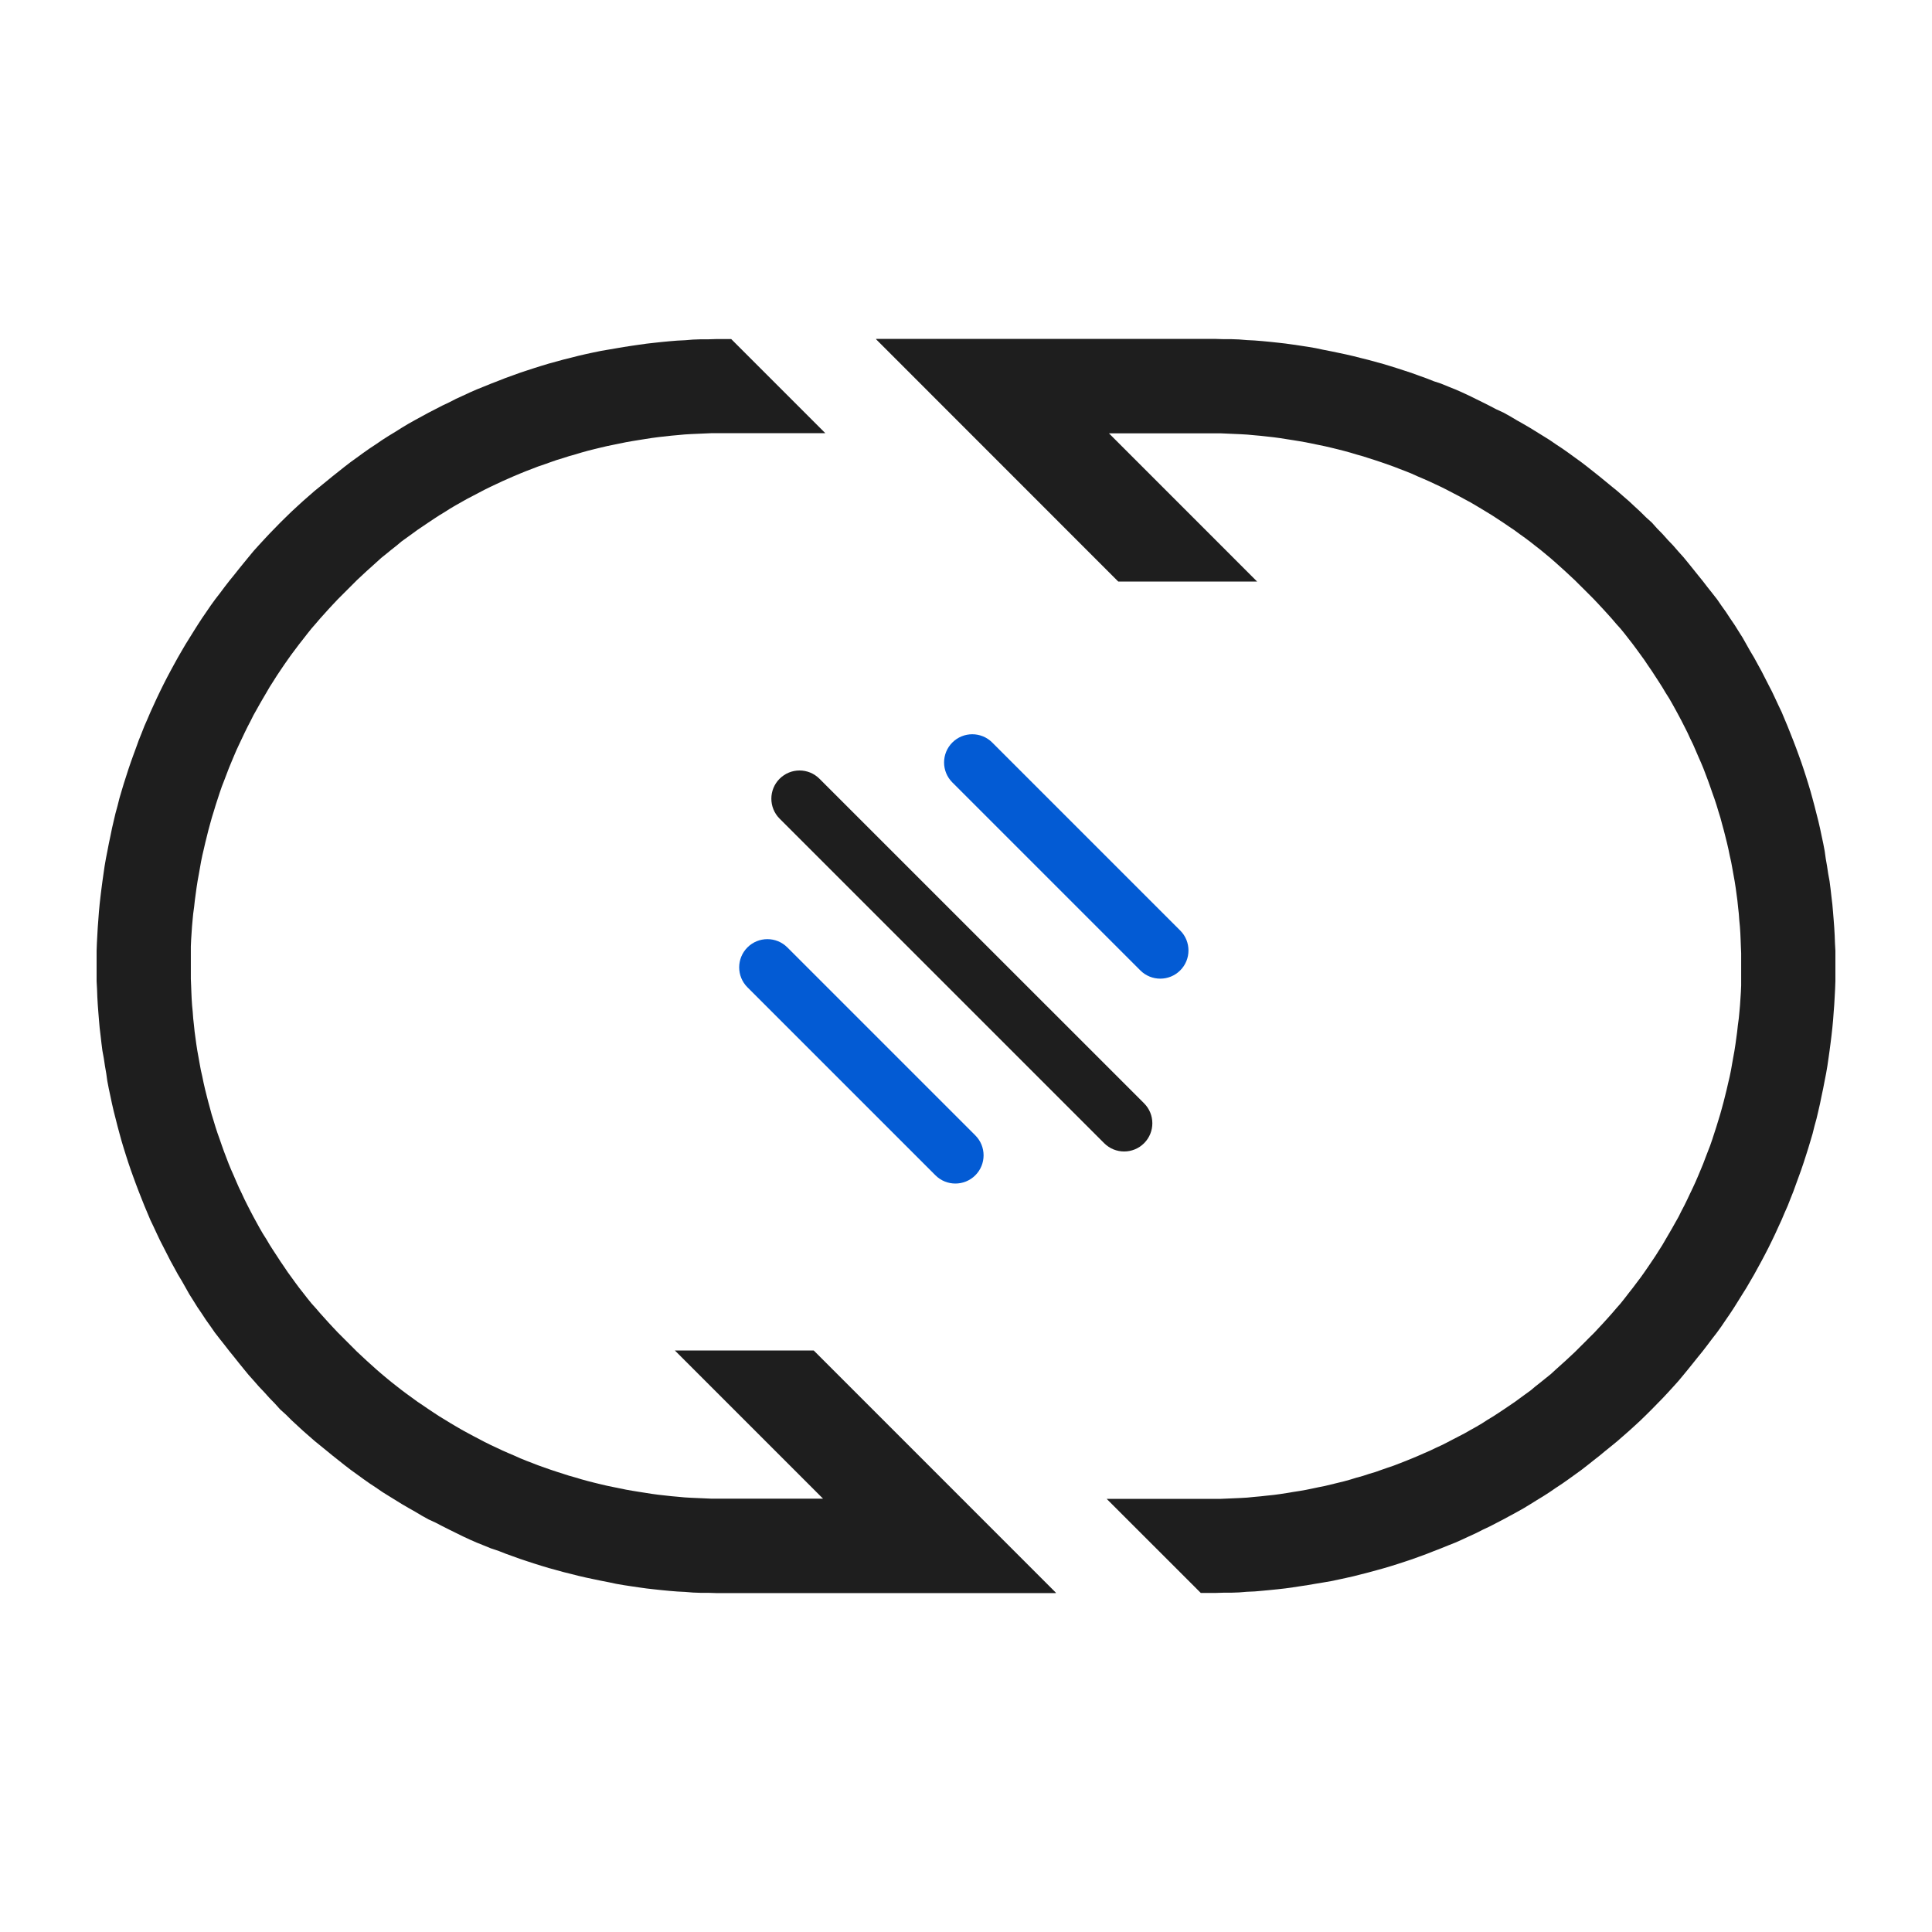 <svg width="40" height="40" viewBox="0 0 40 40" fill="none" xmlns="http://www.w3.org/2000/svg">
<path d="M21.859 32.983H14.828L14.67 32.978H14.508L14.346 32.972L14.187 32.959L14.028 32.951L13.866 32.938L13.708 32.923L13.549 32.906L13.39 32.888L13.232 32.866L13.075 32.843L12.917 32.819L12.76 32.792L12.6 32.758L12.441 32.727L12.288 32.695L12.132 32.662L11.976 32.626L11.823 32.587L11.666 32.548L11.513 32.506L11.36 32.464L11.211 32.419L11.058 32.371L10.908 32.322L10.758 32.272L10.609 32.218L10.459 32.164L10.312 32.106L10.166 32.058L10.019 31.998L9.872 31.939L9.728 31.876L9.584 31.809L9.44 31.738L9.3 31.669L9.159 31.598L9.019 31.525L8.873 31.458L8.734 31.381L8.6 31.301L8.462 31.223L8.323 31.142L8.187 31.058L8.051 30.974L7.916 30.89L7.785 30.8L7.653 30.713L7.521 30.62L7.392 30.526L7.263 30.433L7.133 30.333L7.007 30.233L6.881 30.133L6.759 30.033L6.636 29.933L6.513 29.833L6.393 29.728L6.273 29.623L6.153 29.512L6.036 29.404L5.922 29.29L5.8 29.18L5.69 29.058L5.579 28.944L5.471 28.824L5.36 28.707L5.255 28.587L5.147 28.466L5.047 28.344L4.947 28.221L4.847 28.095L4.747 27.972L4.647 27.843L4.547 27.717L4.447 27.588L4.357 27.458L4.263 27.326L4.177 27.195L4.087 27.063L4.003 26.928L3.918 26.793L3.842 26.658L3.764 26.52L3.683 26.385L3.606 26.244L3.53 26.106L3.458 25.965L3.386 25.824L3.314 25.684L3.246 25.54L3.179 25.396L3.113 25.258L3.05 25.108L2.99 24.965L2.931 24.817L2.873 24.67L2.816 24.52L2.762 24.373L2.708 24.223L2.657 24.073L2.609 23.924L2.561 23.771L2.516 23.621L2.474 23.468L2.432 23.312L2.393 23.158L2.354 23.005L2.318 22.849L2.285 22.692L2.252 22.538L2.222 22.382L2.2 22.225L2.173 22.069L2.149 21.91L2.121 21.758L2.1 21.595L2.082 21.437L2.063 21.278L2.049 21.118L2.036 20.958L2.024 20.798L2.015 20.639L2.009 20.477L2 20.315V20.158V19.847V19.688L2.006 19.526L2.015 19.358L2.024 19.199L2.036 19.041L2.048 18.879L2.063 18.72L2.081 18.558L2.1 18.404L2.121 18.245L2.143 18.089L2.166 17.93L2.193 17.774L2.224 17.617L2.254 17.461L2.287 17.305L2.319 17.148L2.355 16.992L2.391 16.839L2.433 16.686L2.472 16.53L2.517 16.377L2.562 16.227L2.611 16.074L2.659 15.925L2.71 15.775L2.764 15.625L2.818 15.478L2.872 15.328L2.931 15.181L2.989 15.033L3.052 14.89L3.115 14.742L3.181 14.598L3.247 14.454L3.316 14.31L3.385 14.17L3.457 14.029L3.532 13.888L3.607 13.75L3.685 13.609L3.763 13.474L3.844 13.336L3.928 13.201L4.012 13.066L4.097 12.931L4.183 12.799L4.273 12.668L4.363 12.536L4.457 12.406L4.557 12.277L4.651 12.151L4.751 12.022L4.851 11.899L4.951 11.773L5.051 11.65L5.151 11.528L5.251 11.407L5.359 11.287L5.467 11.17L5.579 11.05L5.69 10.936L5.804 10.819L5.917 10.708L6.034 10.594L6.151 10.486L6.272 10.375L6.392 10.27L6.512 10.165L6.635 10.065L6.758 9.965L6.88 9.865L7.006 9.765L7.132 9.665L7.262 9.565L7.391 9.472L7.52 9.378L7.652 9.285L7.784 9.198L7.915 9.108L8.047 9.024L8.185 8.94L8.32 8.855L8.455 8.774L8.594 8.696L8.732 8.621L8.873 8.544L9.013 8.472L9.154 8.399L9.3 8.33L9.44 8.258L9.584 8.192L9.728 8.125L9.872 8.062L10.019 8.003L10.166 7.943L10.314 7.886L10.461 7.828L10.611 7.774L10.76 7.72L10.91 7.67L11.06 7.621L11.213 7.573L11.362 7.528L11.515 7.486L11.668 7.444L11.825 7.405L11.978 7.366L12.134 7.33L12.287 7.297L12.443 7.265L12.6 7.238L12.758 7.211L12.915 7.184L13.073 7.16L13.23 7.137L13.388 7.115L13.547 7.097L13.706 7.08L13.864 7.065L14.023 7.052L14.185 7.044L14.344 7.031L14.506 7.025H14.664L14.826 7.02H15.139L17.088 8.969H15H14.856H14.721L14.583 8.975L14.444 8.981L14.309 8.987L14.174 8.995L14.036 9.008L13.901 9.02L13.766 9.035L13.631 9.05L13.496 9.068L13.361 9.089L13.229 9.11L13.094 9.132L12.963 9.155L12.831 9.182L12.699 9.209L12.568 9.236L12.436 9.267L12.304 9.299L12.173 9.332L12.043 9.368L11.914 9.407L11.785 9.443L11.655 9.485L11.526 9.524L11.397 9.569L11.271 9.614L11.141 9.658L11.015 9.707L10.889 9.755L10.766 9.805L10.64 9.858L10.517 9.912L10.395 9.966L10.274 10.023L10.152 10.08L10.031 10.14L9.911 10.203L9.791 10.266L9.67 10.329L9.553 10.395L9.436 10.461L9.319 10.53L9.206 10.602L9.092 10.671L8.978 10.746L8.865 10.821L8.753 10.897L8.642 10.972L8.531 11.053L8.423 11.131L8.311 11.212L8.211 11.296L8.103 11.381L7.998 11.467L7.893 11.551L7.793 11.642L7.693 11.732L7.593 11.822L7.493 11.915L7.393 12.008L7.293 12.108L7.193 12.208L7.093 12.308L6.993 12.408L6.899 12.508L6.806 12.608L6.716 12.708L6.626 12.808L6.536 12.913L6.449 13.013L6.365 13.118L6.281 13.226L6.196 13.334L6.115 13.442L6.034 13.55L5.957 13.658L5.879 13.77L5.804 13.881L5.728 13.995L5.656 14.109L5.584 14.222L5.516 14.339L5.447 14.456L5.381 14.57L5.314 14.69L5.248 14.807L5.188 14.927L5.125 15.048L5.066 15.168L5.008 15.291L4.951 15.411L4.894 15.534L4.841 15.658L4.79 15.78L4.739 15.903L4.691 16.029L4.643 16.155L4.594 16.281L4.549 16.411L4.508 16.537L4.466 16.666L4.427 16.795L4.387 16.924L4.351 17.054L4.315 17.186L4.283 17.315L4.25 17.447L4.22 17.578L4.189 17.71L4.162 17.842L4.139 17.973L4.115 18.108L4.091 18.24L4.07 18.375L4.052 18.507L4.034 18.641L4.019 18.777L4 18.917L3.987 19.052L3.975 19.187L3.966 19.322L3.957 19.46L3.951 19.595V19.733V19.868V20.129V20.268L3.957 20.406L3.962 20.541L3.968 20.679L3.977 20.814L3.99 20.949L4 21.085L4.015 21.22L4.029 21.356L4.047 21.49L4.065 21.622L4.086 21.757L4.11 21.889L4.134 22.024L4.158 22.155L4.188 22.287L4.215 22.419L4.245 22.55L4.278 22.682L4.311 22.811L4.347 22.943L4.382 23.073L4.422 23.202L4.461 23.331L4.503 23.46L4.548 23.586L4.593 23.716L4.638 23.842L4.686 23.968L4.734 24.094L4.785 24.217L4.839 24.339L4.893 24.465L4.947 24.588L5.005 24.708L5.062 24.831L5.122 24.951L5.184 25.072L5.247 25.192L5.311 25.309L5.377 25.429L5.443 25.543L5.516 25.658L5.585 25.775L5.657 25.888L5.732 26.002L5.804 26.113L5.882 26.227L5.957 26.339L6.038 26.45L6.116 26.558L6.196 26.666L6.281 26.774L6.365 26.882L6.45 26.987L6.54 27.087L6.626 27.187L6.716 27.287L6.806 27.387L6.899 27.487L6.993 27.587L7.093 27.687L7.193 27.787L7.293 27.887L7.393 27.987L7.493 28.08L7.593 28.173L7.693 28.263L7.793 28.353L7.898 28.444L7.998 28.528L8.103 28.614L8.211 28.699L8.319 28.783L8.427 28.864L8.535 28.942L8.646 29.023L8.758 29.098L8.869 29.174L8.982 29.249L9.096 29.324L9.21 29.393L9.327 29.465L9.444 29.534L9.557 29.6L9.678 29.666L9.795 29.729L9.915 29.792L10.035 29.855L10.156 29.915L10.278 29.972L10.399 30.029L10.521 30.083L10.648 30.137L10.77 30.192L10.893 30.242L11.019 30.29L11.145 30.339L11.271 30.384L11.4 30.429L11.526 30.471L11.655 30.512L11.785 30.554L11.914 30.59L12.043 30.629L12.175 30.665L12.304 30.698L12.436 30.73L12.568 30.761L12.699 30.788L12.831 30.815L12.963 30.842L13.094 30.865L13.229 30.887L13.364 30.908L13.496 30.929L13.631 30.947L13.766 30.962L13.901 30.977L14.036 30.989L14.174 31.002L14.309 31.01L14.448 31.016L14.583 31.022L14.721 31.028H14.856H15H17.04L13.973 27.961H16.848L21.862 32.976L21.859 32.983Z" fill="black" fill-opacity="0.88"/>
<path d="M18.141 7.017L25.172 7.017L25.33 7.022H25.492L25.654 7.028L25.813 7.041L25.972 7.049L26.134 7.062L26.292 7.077L26.451 7.094L26.61 7.112L26.768 7.134L26.925 7.157L27.083 7.181L27.24 7.208L27.4 7.242L27.559 7.273L27.712 7.305L27.868 7.338L28.024 7.374L28.177 7.413L28.334 7.452L28.487 7.494L28.64 7.536L28.789 7.581L28.942 7.629L29.092 7.678L29.242 7.728L29.391 7.782L29.541 7.836L29.688 7.894L29.834 7.942L29.981 8.002L30.128 8.061L30.272 8.124L30.416 8.191L30.56 8.262L30.7 8.331L30.841 8.402L30.981 8.475L31.127 8.542L31.266 8.619L31.4 8.699L31.538 8.777L31.677 8.858L31.813 8.942L31.949 9.026L32.084 9.11L32.215 9.2L32.347 9.287L32.479 9.38L32.608 9.474L32.737 9.567L32.867 9.667L32.993 9.767L33.119 9.867L33.241 9.967L33.364 10.068L33.487 10.168L33.607 10.273L33.727 10.377L33.847 10.489L33.964 10.597L34.078 10.71L34.2 10.82L34.31 10.943L34.421 11.056L34.529 11.177L34.64 11.293L34.745 11.414L34.853 11.534L34.953 11.656L35.053 11.78L35.153 11.905L35.253 12.028L35.353 12.158L35.453 12.284L35.553 12.412L35.643 12.543L35.737 12.675L35.823 12.806L35.913 12.938L35.997 13.072L36.082 13.207L36.158 13.342L36.236 13.48L36.317 13.616L36.394 13.757L36.47 13.895L36.542 14.036L36.614 14.177L36.686 14.316L36.754 14.46L36.821 14.604L36.887 14.742L36.95 14.893L37.01 15.036L37.069 15.184L37.127 15.331L37.184 15.48L37.238 15.627L37.292 15.777L37.343 15.928L37.391 16.076L37.439 16.23L37.484 16.38L37.526 16.532L37.568 16.689L37.607 16.843L37.646 16.995L37.682 17.151L37.715 17.308L37.748 17.462L37.778 17.619L37.8 17.776L37.827 17.931L37.851 18.09L37.879 18.242L37.9 18.405L37.918 18.564L37.937 18.723L37.951 18.883L37.964 19.043L37.976 19.203L37.985 19.361L37.991 19.523L38 19.686V19.843V20.154V20.312L37.994 20.474L37.985 20.642L37.976 20.802L37.964 20.959L37.952 21.122L37.937 21.28L37.919 21.442L37.9 21.596L37.879 21.756L37.857 21.912L37.834 22.07L37.807 22.227L37.776 22.384L37.746 22.54L37.713 22.695L37.681 22.852L37.645 23.009L37.609 23.162L37.567 23.314L37.528 23.471L37.483 23.623L37.438 23.773L37.389 23.927L37.341 24.076L37.29 24.226L37.236 24.375L37.182 24.523L37.128 24.672L37.069 24.82L37.011 24.968L36.948 25.11L36.885 25.259L36.819 25.402L36.753 25.547L36.684 25.691L36.615 25.831L36.543 25.971L36.468 26.113L36.393 26.25L36.315 26.392L36.237 26.526L36.156 26.665L36.072 26.799L35.988 26.934L35.903 27.07L35.817 27.201L35.727 27.332L35.637 27.465L35.543 27.595L35.443 27.724L35.349 27.849L35.249 27.979L35.149 28.102L35.049 28.227L34.949 28.351L34.849 28.473L34.749 28.593L34.641 28.713L34.533 28.831L34.421 28.951L34.31 29.064L34.196 29.181L34.083 29.293L33.966 29.407L33.849 29.515L33.728 29.625L33.608 29.73L33.488 29.835L33.365 29.936L33.242 30.035L33.12 30.136L32.994 30.235L32.868 30.335L32.738 30.436L32.609 30.529L32.48 30.622L32.348 30.715L32.216 30.802L32.085 30.892L31.953 30.977L31.815 31.061L31.68 31.145L31.545 31.227L31.406 31.305L31.268 31.38L31.127 31.456L30.987 31.529L30.846 31.602L30.7 31.671L30.56 31.742L30.416 31.808L30.272 31.875L30.128 31.939L29.981 31.997L29.834 32.057L29.686 32.114L29.539 32.172L29.389 32.227L29.24 32.281L29.09 32.331L28.94 32.38L28.787 32.428L28.638 32.472L28.485 32.514L28.332 32.556L28.175 32.596L28.022 32.635L27.866 32.67L27.713 32.703L27.557 32.736L27.4 32.763L27.242 32.789L27.085 32.816L26.927 32.84L26.77 32.864L26.612 32.886L26.453 32.904L26.294 32.92L26.136 32.935L25.977 32.949L25.815 32.956L25.656 32.969L25.494 32.975H25.336L25.174 32.98H24.861L22.912 31.032H25H25.144H25.279L25.417 31.026L25.556 31.02L25.691 31.014L25.826 31.006L25.964 30.992L26.099 30.98L26.234 30.965L26.369 30.951L26.504 30.933L26.639 30.912L26.771 30.89L26.906 30.869L27.037 30.846L27.169 30.819L27.301 30.791L27.432 30.765L27.564 30.733L27.696 30.701L27.827 30.669L27.957 30.633L28.086 30.593L28.215 30.558L28.345 30.515L28.474 30.477L28.603 30.431L28.729 30.387L28.859 30.343L28.985 30.294L29.111 30.245L29.234 30.195L29.36 30.142L29.483 30.088L29.605 30.035L29.726 29.977L29.848 29.921L29.969 29.86L30.089 29.797L30.209 29.735L30.33 29.672L30.447 29.605L30.564 29.54L30.681 29.471L30.794 29.398L30.908 29.329L31.022 29.255L31.135 29.18L31.247 29.104L31.358 29.029L31.469 28.948L31.577 28.869L31.689 28.788L31.789 28.704L31.897 28.619L32.002 28.534L32.107 28.45L32.207 28.358L32.307 28.268L32.407 28.178L32.507 28.085L32.607 27.992L32.707 27.892L32.807 27.793L32.907 27.692L33.007 27.593L33.101 27.492L33.194 27.392L33.284 27.293L33.374 27.192L33.464 27.087L33.551 26.988L33.635 26.883L33.719 26.774L33.804 26.666L33.885 26.558L33.966 26.451L34.043 26.343L34.121 26.23L34.196 26.119L34.272 26.006L34.344 25.892L34.416 25.779L34.484 25.662L34.553 25.544L34.619 25.43L34.686 25.311L34.752 25.194L34.812 25.073L34.875 24.953L34.934 24.832L34.992 24.709L35.049 24.59L35.106 24.466L35.159 24.343L35.21 24.221L35.261 24.098L35.309 23.971L35.357 23.846L35.406 23.72L35.451 23.59L35.492 23.463L35.534 23.334L35.573 23.206L35.613 23.076L35.649 22.947L35.685 22.814L35.717 22.686L35.75 22.553L35.78 22.422L35.811 22.291L35.838 22.159L35.861 22.027L35.885 21.892L35.909 21.761L35.93 21.625L35.948 21.494L35.966 21.36L35.981 21.224L36 21.084L36.013 20.948L36.025 20.814L36.034 20.678L36.043 20.541L36.049 20.405V20.267V20.133V19.872V19.733L36.043 19.595L36.038 19.459L36.032 19.322L36.023 19.186L36.01 19.052L36 18.916L35.985 18.78L35.971 18.645L35.953 18.511L35.935 18.378L35.914 18.244L35.89 18.111L35.866 17.977L35.842 17.846L35.812 17.713L35.785 17.581L35.755 17.451L35.722 17.319L35.689 17.189L35.653 17.058L35.618 16.927L35.578 16.799L35.539 16.669L35.497 16.541L35.452 16.415L35.407 16.285L35.362 16.159L35.314 16.032L35.266 15.906L35.215 15.784L35.161 15.662L35.107 15.536L35.053 15.412L34.995 15.293L34.938 15.169L34.878 15.05L34.816 14.928L34.753 14.809L34.689 14.691L34.623 14.572L34.557 14.457L34.484 14.342L34.415 14.226L34.343 14.113L34.268 13.998L34.196 13.887L34.118 13.774L34.043 13.662L33.962 13.55L33.884 13.443L33.804 13.335L33.719 13.226L33.635 13.118L33.55 13.014L33.46 12.914L33.374 12.813L33.284 12.713L33.194 12.614L33.101 12.514L33.007 12.414L32.907 12.313L32.807 12.213L32.707 12.114L32.607 12.014L32.507 11.921L32.407 11.828L32.307 11.738L32.207 11.648L32.102 11.556L32.002 11.473L31.897 11.386L31.789 11.302L31.681 11.217L31.573 11.136L31.465 11.059L31.354 10.977L31.242 10.902L31.131 10.826L31.018 10.752L30.904 10.677L30.79 10.607L30.673 10.536L30.556 10.466L30.443 10.4L30.322 10.335L30.205 10.271L30.085 10.209L29.965 10.146L29.844 10.085L29.722 10.028L29.601 9.971L29.479 9.917L29.352 9.863L29.23 9.808L29.107 9.758L28.981 9.71L28.855 9.661L28.729 9.616L28.6 9.571L28.474 9.529L28.345 9.488L28.215 9.446L28.086 9.41L27.957 9.371L27.825 9.335L27.696 9.302L27.564 9.27L27.432 9.239L27.301 9.212L27.169 9.185L27.037 9.158L26.906 9.135L26.771 9.113L26.636 9.092L26.504 9.071L26.369 9.053L26.234 9.038L26.099 9.023L25.964 9.011L25.826 8.998L25.691 8.99L25.552 8.984L25.417 8.978L25.279 8.972H25.144H25L22.96 8.972L26.027 12.04L23.152 12.04L18.138 7.024L18.141 7.017Z" fill="black" fill-opacity="0.88"/>
<path d="M16.141 16.949L22.861 23.669C23.089 23.897 23.459 23.897 23.687 23.669C23.915 23.441 23.915 23.071 23.687 22.843L16.966 16.123C16.738 15.895 16.369 15.895 16.141 16.123C15.913 16.351 15.913 16.721 16.141 16.949Z" fill="black" fill-opacity="0.88"/>
<path d="M15.475 20.441L19.367 24.333C19.595 24.561 19.965 24.561 20.193 24.333C20.421 24.105 20.421 23.735 20.193 23.507L16.301 19.615C16.073 19.387 15.703 19.387 15.475 19.615C15.247 19.843 15.247 20.213 15.475 20.441Z" fill="#035BD4"/>
<path d="M19.717 16.199L23.609 20.091C23.837 20.319 24.207 20.319 24.435 20.091C24.663 19.863 24.663 19.493 24.435 19.265L20.543 15.373C20.315 15.145 19.945 15.145 19.717 15.373C19.489 15.601 19.489 15.971 19.717 16.199Z" fill="#035BD4"/>
</svg>
